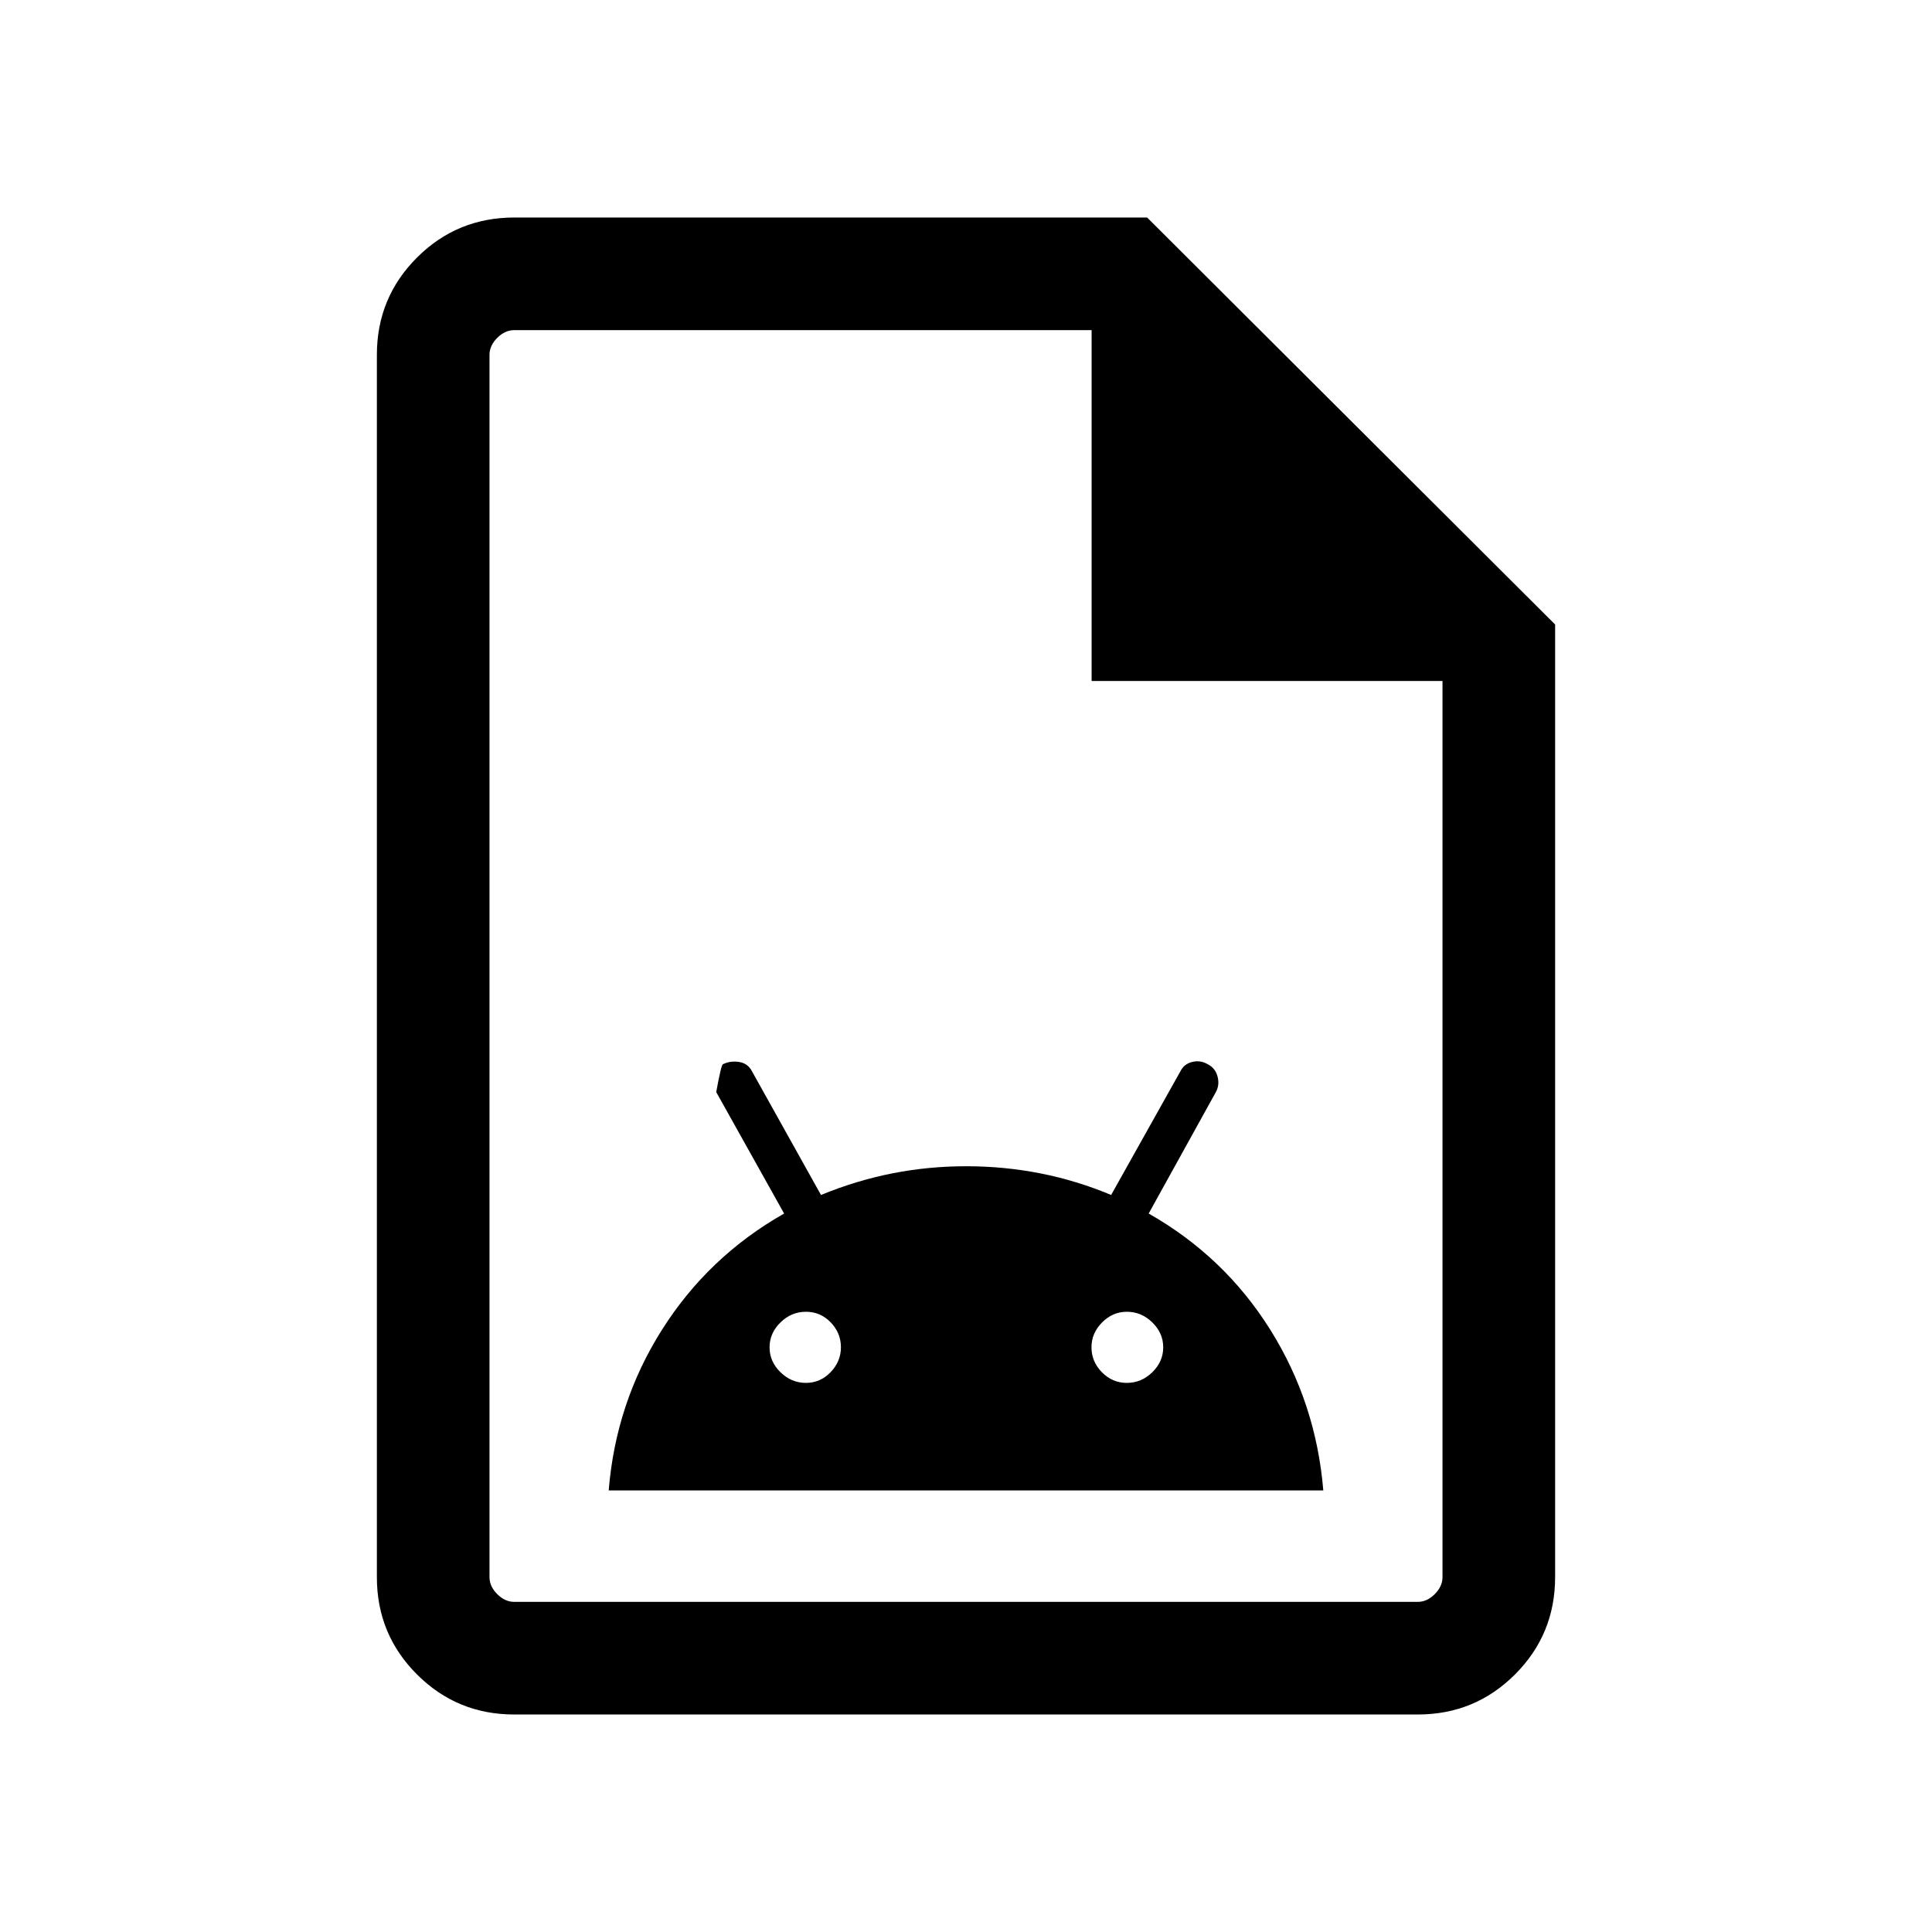 <svg xmlns="http://www.w3.org/2000/svg" height="24" viewBox="0 -960 960 960" width="24"><path d="M302.46-219.42h355.08q-3.62-43.58-26.37-79.89T570.77-357l33.39-60.36q1.95-3.55.81-7.82-1.15-4.27-5.21-6.2-3.47-1.93-7.44-.93-3.97 1-5.78 4.62l-34.42 61.46q-17.31-7.23-35.28-10.75-17.97-3.52-36.72-3.52-18.76 0-36.65 3.52-17.89 3.52-35.53 10.75l-34.29-61.46q-2-3.92-6.36-4.62-4.37-.69-8.1 1.12-.88.5-3.3 13.84L389.62-357q-37.66 21.38-60.64 57.68-22.98 36.3-26.52 79.9Zm98-53.43q-7.23 0-12.65-5.3t-5.42-12.37q0-7.07 5.42-12.37 5.42-5.3 12.65-5.3t12.31 5.27q5.08 5.27 5.08 12.36 0 7.08-5.14 12.4-5.14 5.31-12.25 5.31Zm159.46 0q-7.23 0-12.4-5.3t-5.17-12.37q0-7.07 5.27-12.37 5.27-5.3 12.3-5.3 7.23 0 12.66 5.3 5.42 5.3 5.42 12.37 0 7.07-5.42 12.37-5.43 5.3-12.66 5.3ZM255.46-108.08q-28.36 0-48.27-19.91-19.92-19.92-19.92-48.27v-607.48q0-28.35 19.92-48.27 19.91-19.91 48.35-19.91H570l202.73 202.23v473.34q0 28.44-19.92 48.36-19.91 19.91-48.27 19.91H255.46Zm286.96-513.54v-174.34H255.54q-4.62 0-8.46 3.84-3.85 3.85-3.85 8.47v607.3q0 4.62 3.85 8.47 3.84 3.84 8.46 3.84h448.92q4.62 0 8.46-3.84 3.85-3.85 3.85-8.47v-445.27H542.42ZM243.23-795.96v174.34-174.34V-164.04v-631.92Z"/></svg>